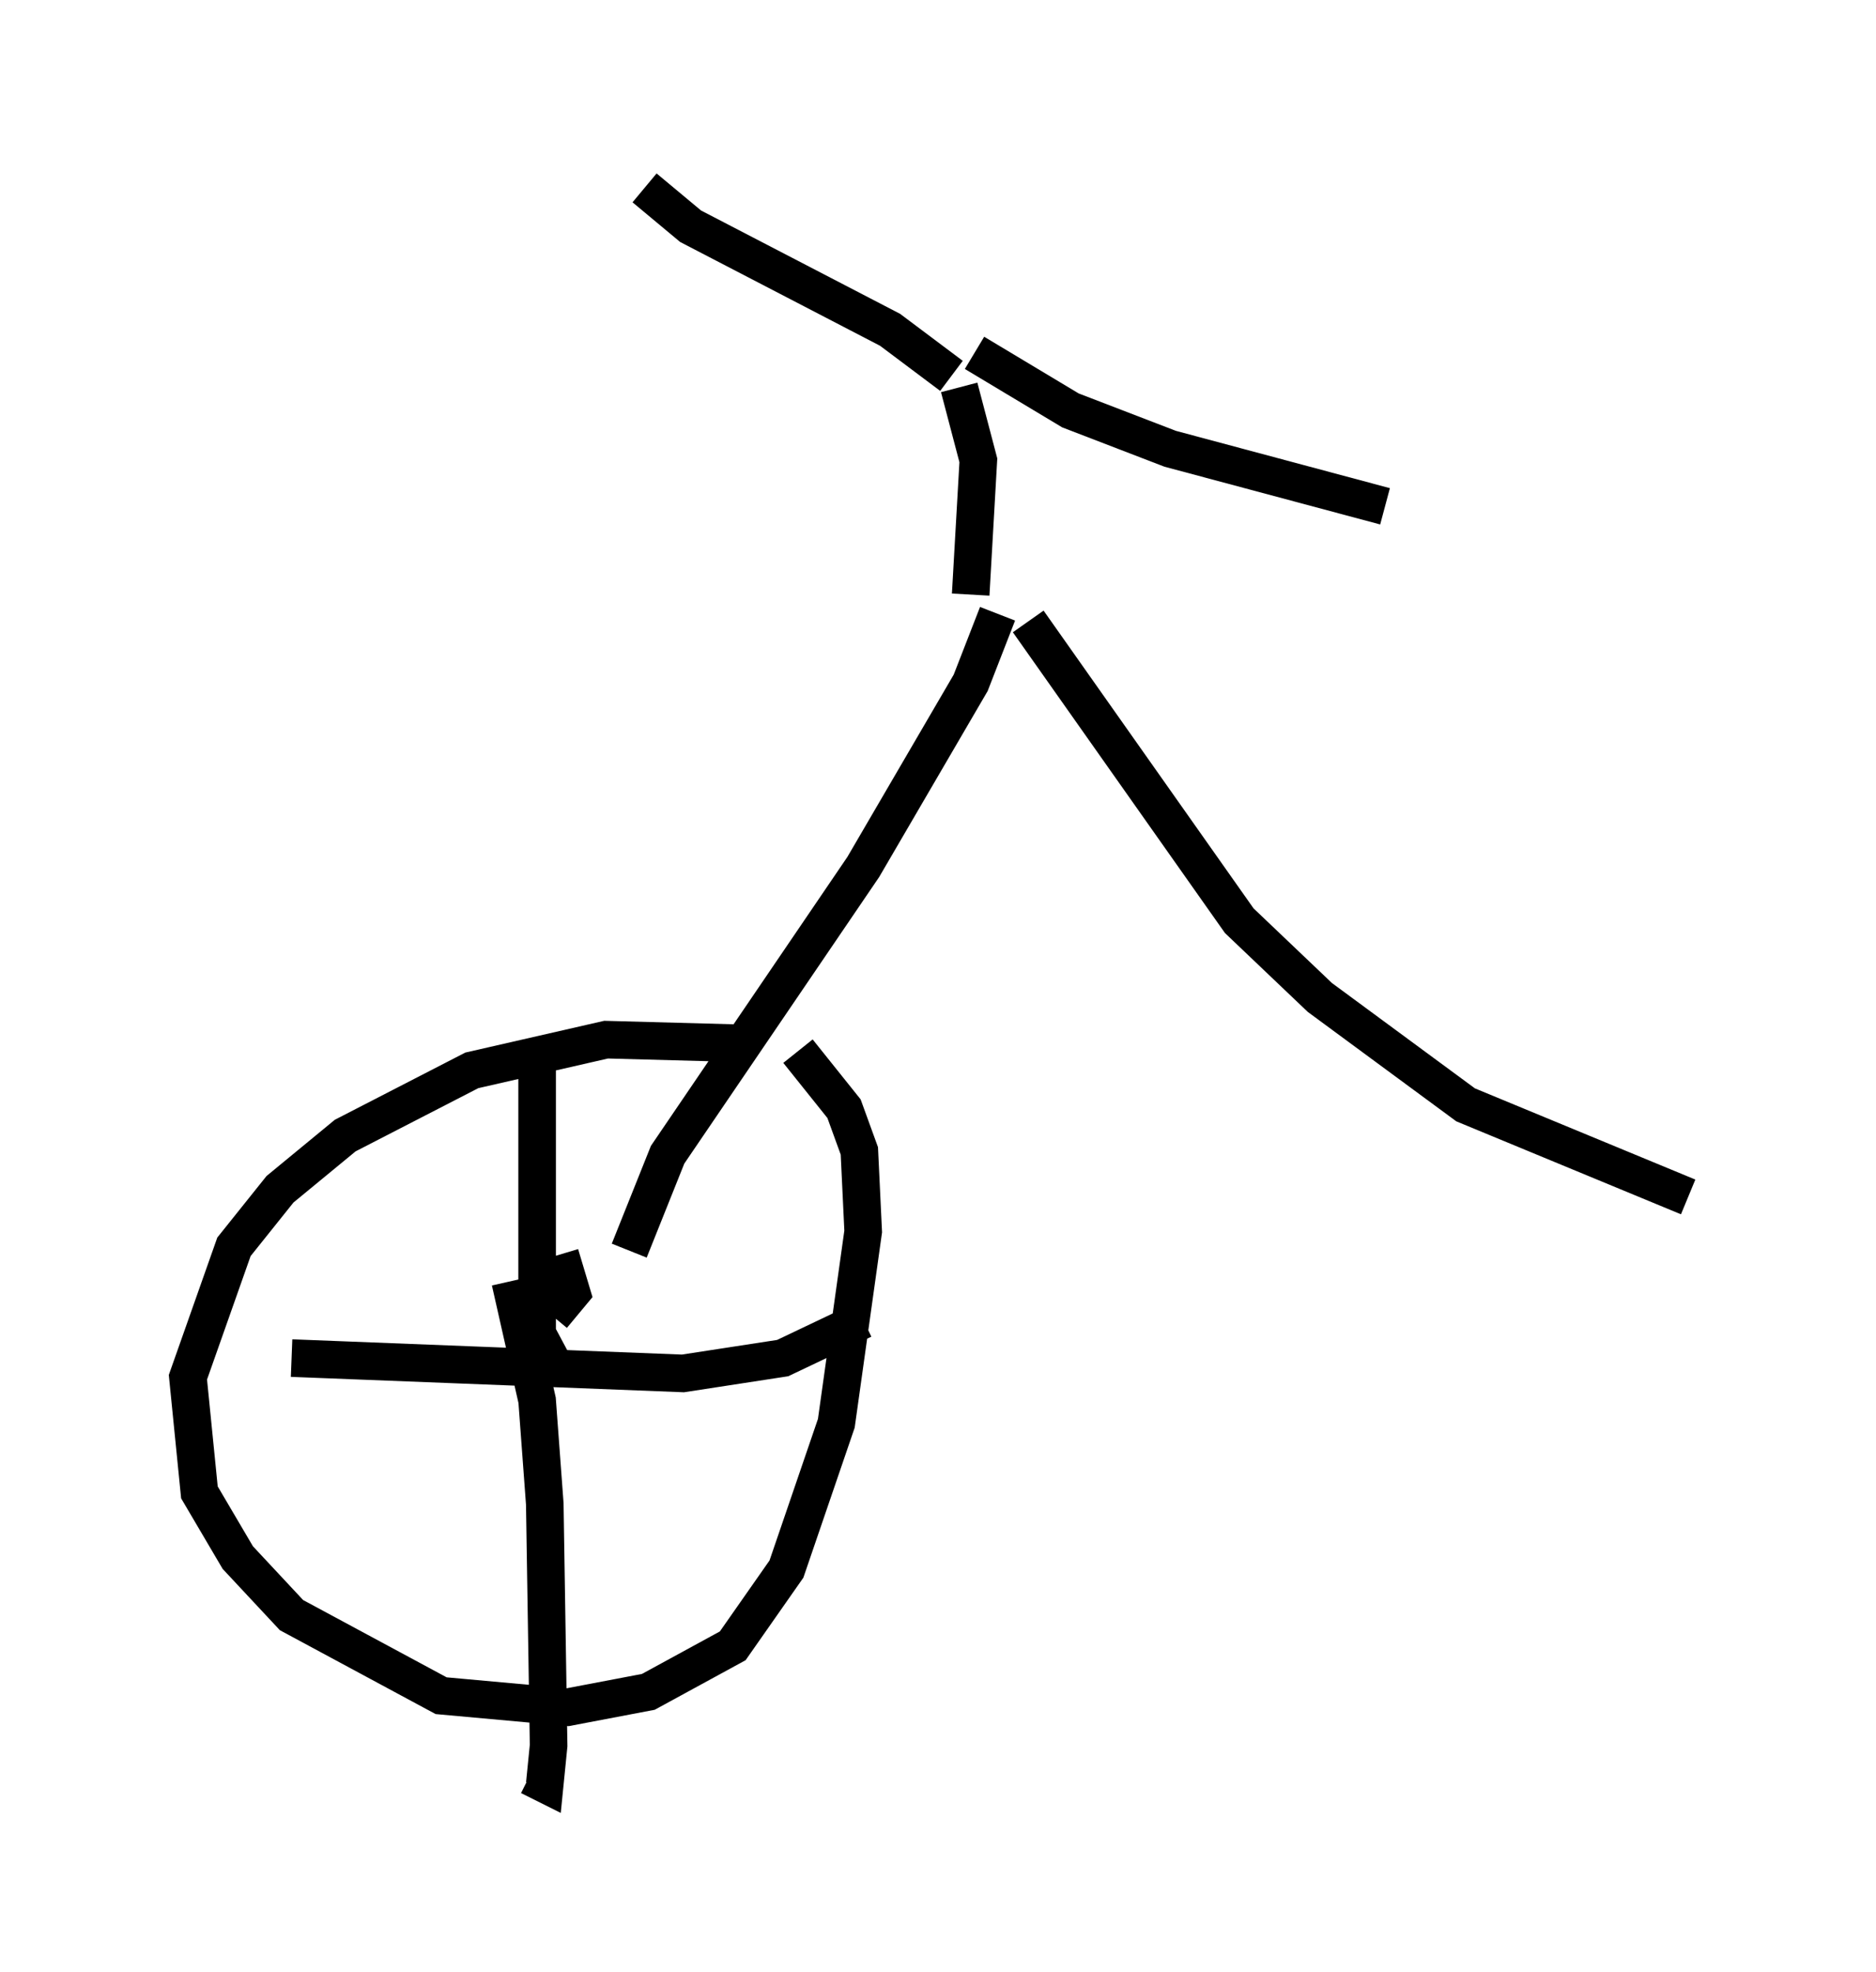 <?xml version="1.0" encoding="utf-8" ?>
<svg baseProfile="full" height="52.467" version="1.1" width="49.915" xmlns="http://www.w3.org/2000/svg" xmlns:ev="http://www.w3.org/2001/xml-events" xmlns:xlink="http://www.w3.org/1999/xlink"><defs /><rect fill="white" height="52.467" width="49.915" x="0" y="0" /><path d="M22.456, 28.275 m-2.552, -0.51 l-3.777, -0.102 -3.573, 0.817 l-3.369, 1.735 -1.735, 1.429 l-1.225, 1.531 -1.225, 3.471 l0.306, 3.063 1.021, 1.735 l1.429, 1.531 3.981, 2.144 l3.369, 0.306 2.144, -0.408 l2.246, -1.225 1.429, -2.042 l1.327, -3.879 0.715, -5.104 l-0.102, -2.144 -0.408, -1.123 l-1.225, -1.531 m-6.431, 8.473 l-0.817, -1.531 0.0, -0.715 m0.919, -0.817 l0.306, 1.021 -0.51, 0.613 m-0.408, 0.817 l0.0, -7.963 m-0.715, 6.227 l0.715, 3.165 0.204, 2.756 l0.102, 6.431 -0.102, 1.021 l-0.408, -0.204 m-6.329, -11.127 l10.413, 0.408 2.654, -0.408 l2.144, -1.021 m-6.227, -1.838 l1.021, -2.552 5.206, -7.656 l2.858, -4.9 0.715, -1.838 m-0.715, -0.51 l0.204, -3.573 -0.51, -1.94 m0.408, -0.919 l2.552, 1.531 2.654, 1.021 l5.717, 1.531 m-11.536, -3.471 l-1.633, -1.225 -5.308, -2.756 l-1.225, -1.021 m10.208, 11.536 l5.615, 7.963 2.144, 2.042 l3.879, 2.858 5.921, 2.45 " fill="none" stroke="black" stroke-width="1" /></svg>